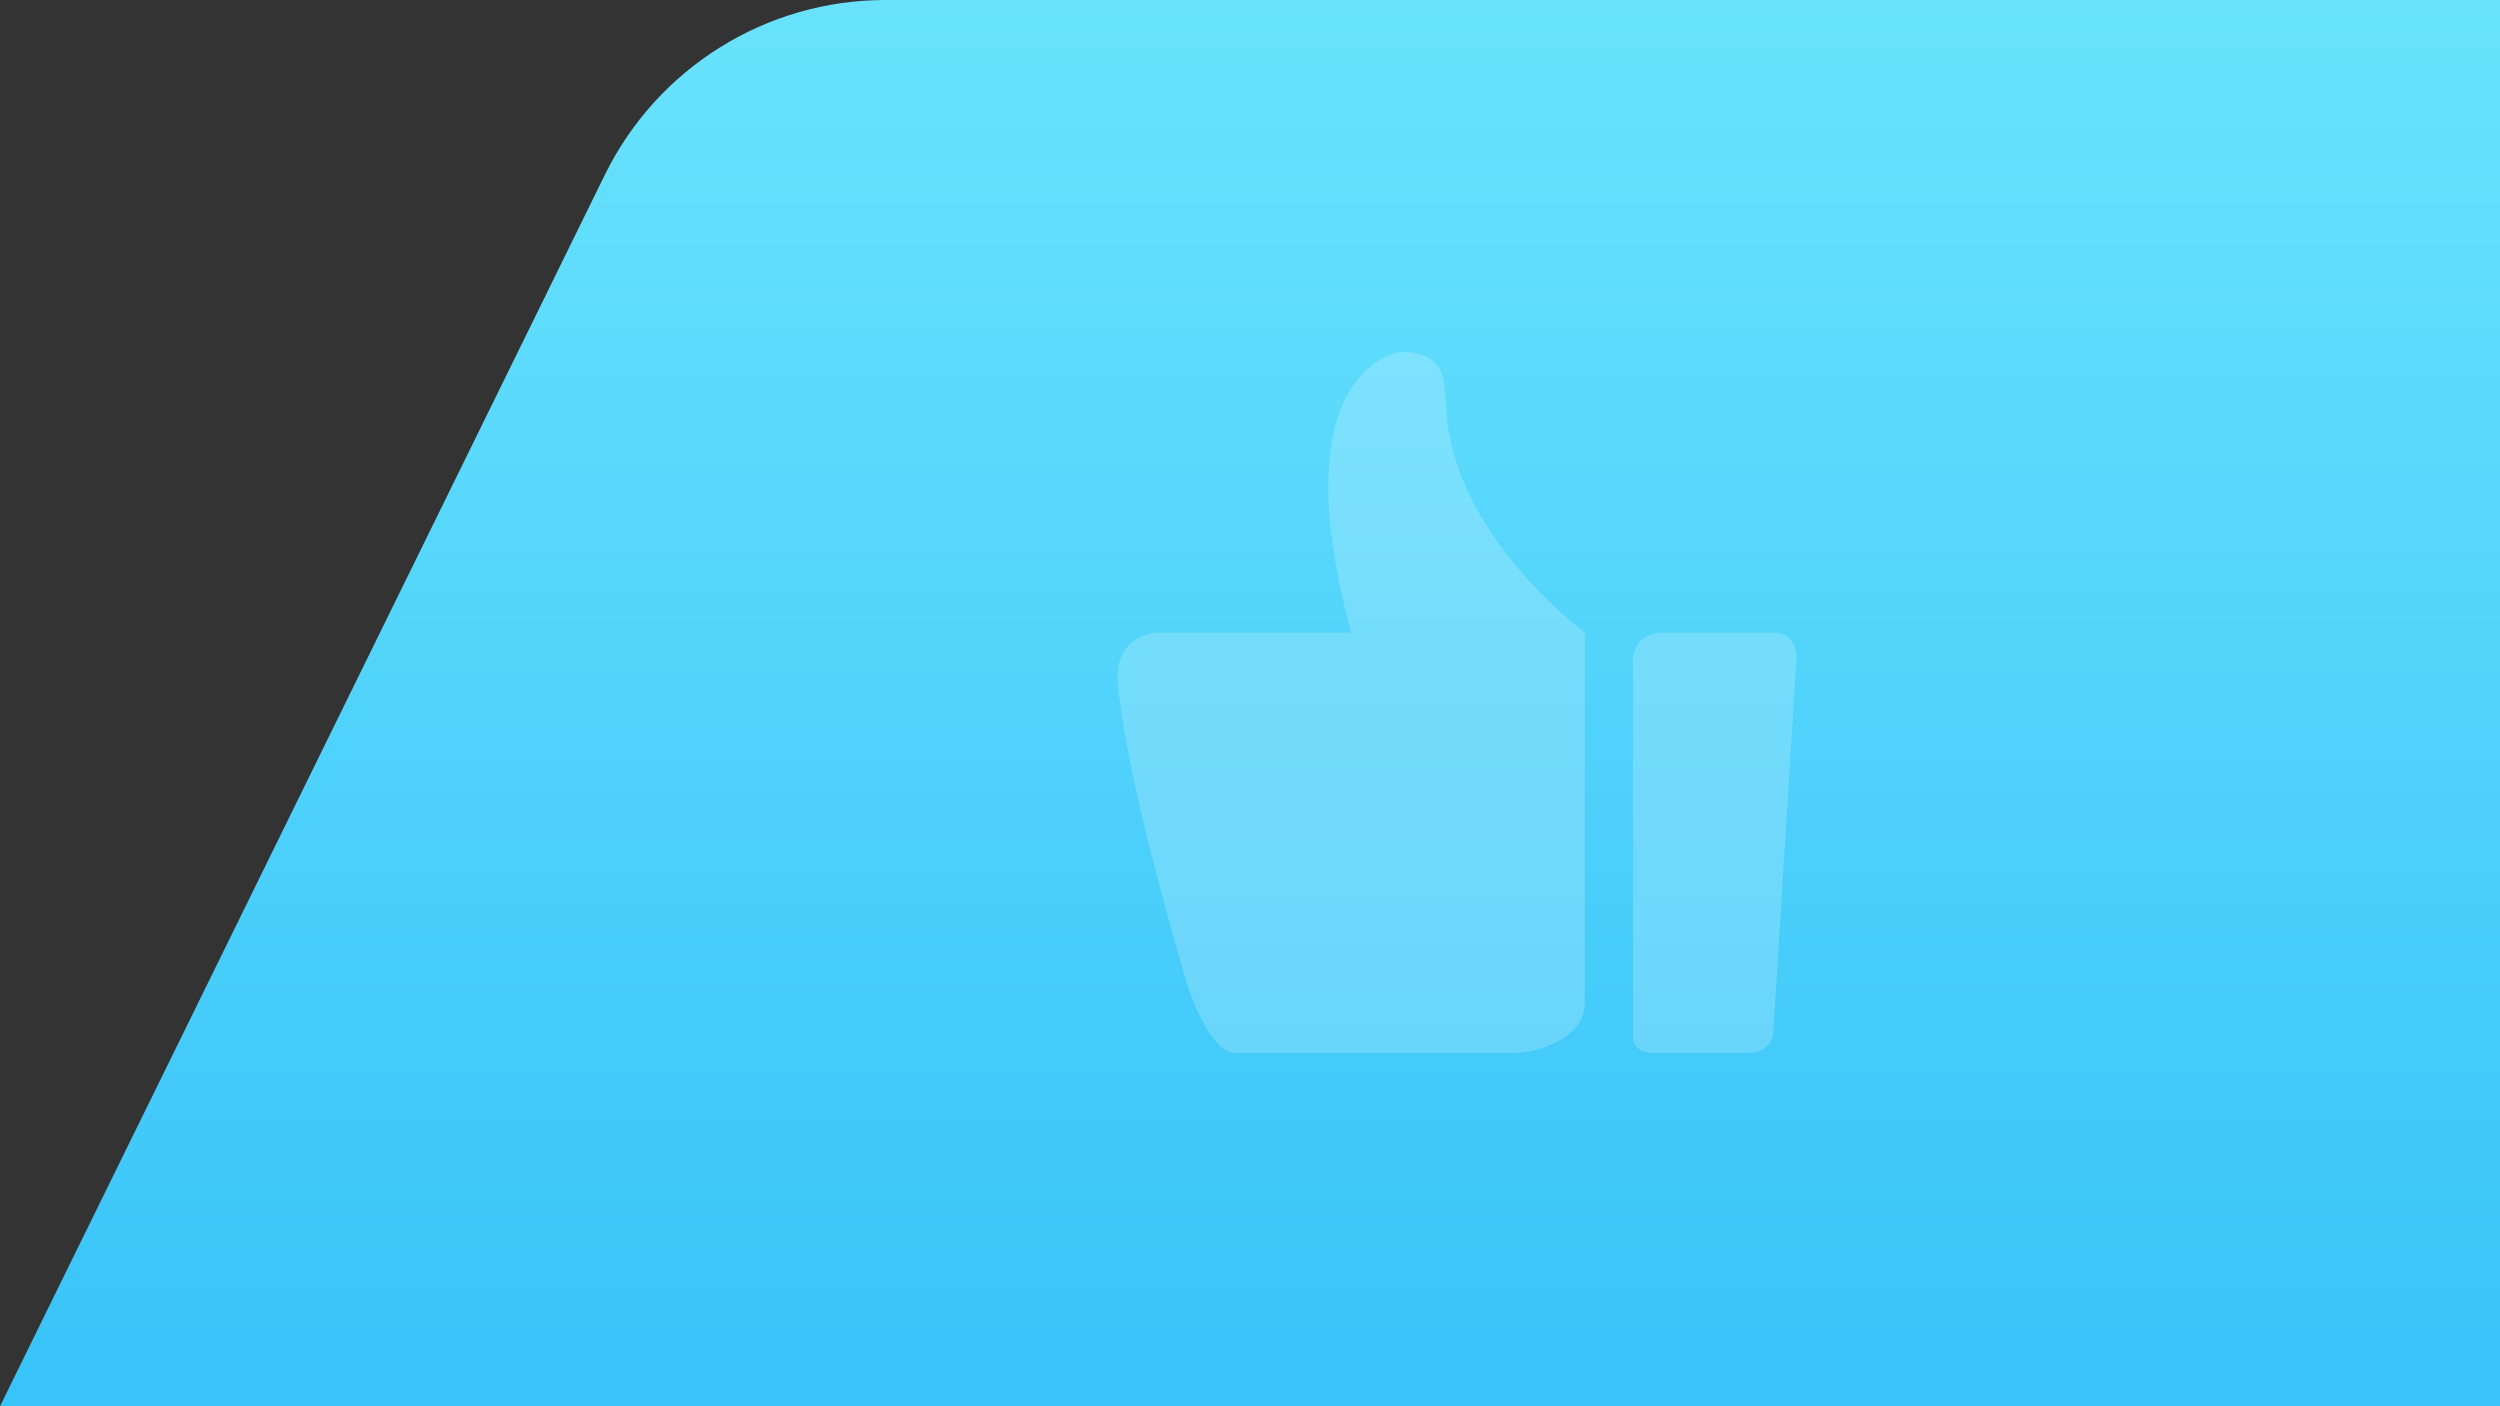 <?xml version="1.0" encoding="UTF-8"?>
<svg width="32px" height="18px" viewBox="0 0 32 18" version="1.1" xmlns="http://www.w3.org/2000/svg" xmlns:xlink="http://www.w3.org/1999/xlink">
    <rect x="0" y="0" width="32" height="18" fill="#333333" stroke="none"/>
    <title>icon_detail_blue_jyed</title>
    <defs>
        <linearGradient x1="50%" y1="0%" x2="50%" y2="100%" id="linearGradient-1">
            <stop stop-color="#69E3FD" offset="0%"></stop>
            <stop stop-color="#38C3F9" offset="100%"></stop>
        </linearGradient>
    </defs>
    <g id="icon_detail_blue_jyed" stroke="none" stroke-width="1" fill="none" fill-rule="evenodd">
        <g id="编组">
            <path d="M11.333,0 L32,0 L32,0 L32,18 L0,18 L7.743,2.236 C8.416,0.867 9.808,2.80187042e-16 11.333,0 Z" id="矩形" fill="url(#linearGradient-1)"></path>
            <g transform="translate(13, 3)" fill="#FFFFFF" fill-rule="nonzero" id="icon/小礼物红备份" opacity="0.2">
                <g transform="translate(6, 6) scale(-1, 1) translate(-6, -6) ">
                    <path d="M7.067,1.503 C7.067,1.503 8.631,1.678 7.705,5.097 L7.705,5.097 L10.102,5.097 C10.172,5.094 10.695,5.089 10.695,5.672 C10.695,5.672 10.695,6.57 9.807,9.591 C9.807,9.591 9.532,10.477 9.194,10.477 L9.194,10.477 L5.603,10.477 C5.353,10.477 4.715,10.308 4.715,9.84 L4.715,9.84 L4.715,5.097 C4.715,5.097 6.491,3.787 6.491,2.114 C6.542,2.027 6.404,1.503 7.067,1.503 Z M3.745,5.099 C3.804,5.102 4.098,5.131 4.098,5.462 L4.098,5.462 L4.098,10.284 C4.095,10.323 4.068,10.477 3.842,10.477 L3.842,10.477 L2.604,10.477 C2.604,10.477 2.299,10.477 2.299,10.173 L2.299,10.173 L2.003,5.389 C2.003,5.389 2.008,5.099 2.303,5.099 L2.303,5.099 Z" id="形状结合"></path>
                </g>
            </g>
        </g>
    </g>
</svg>